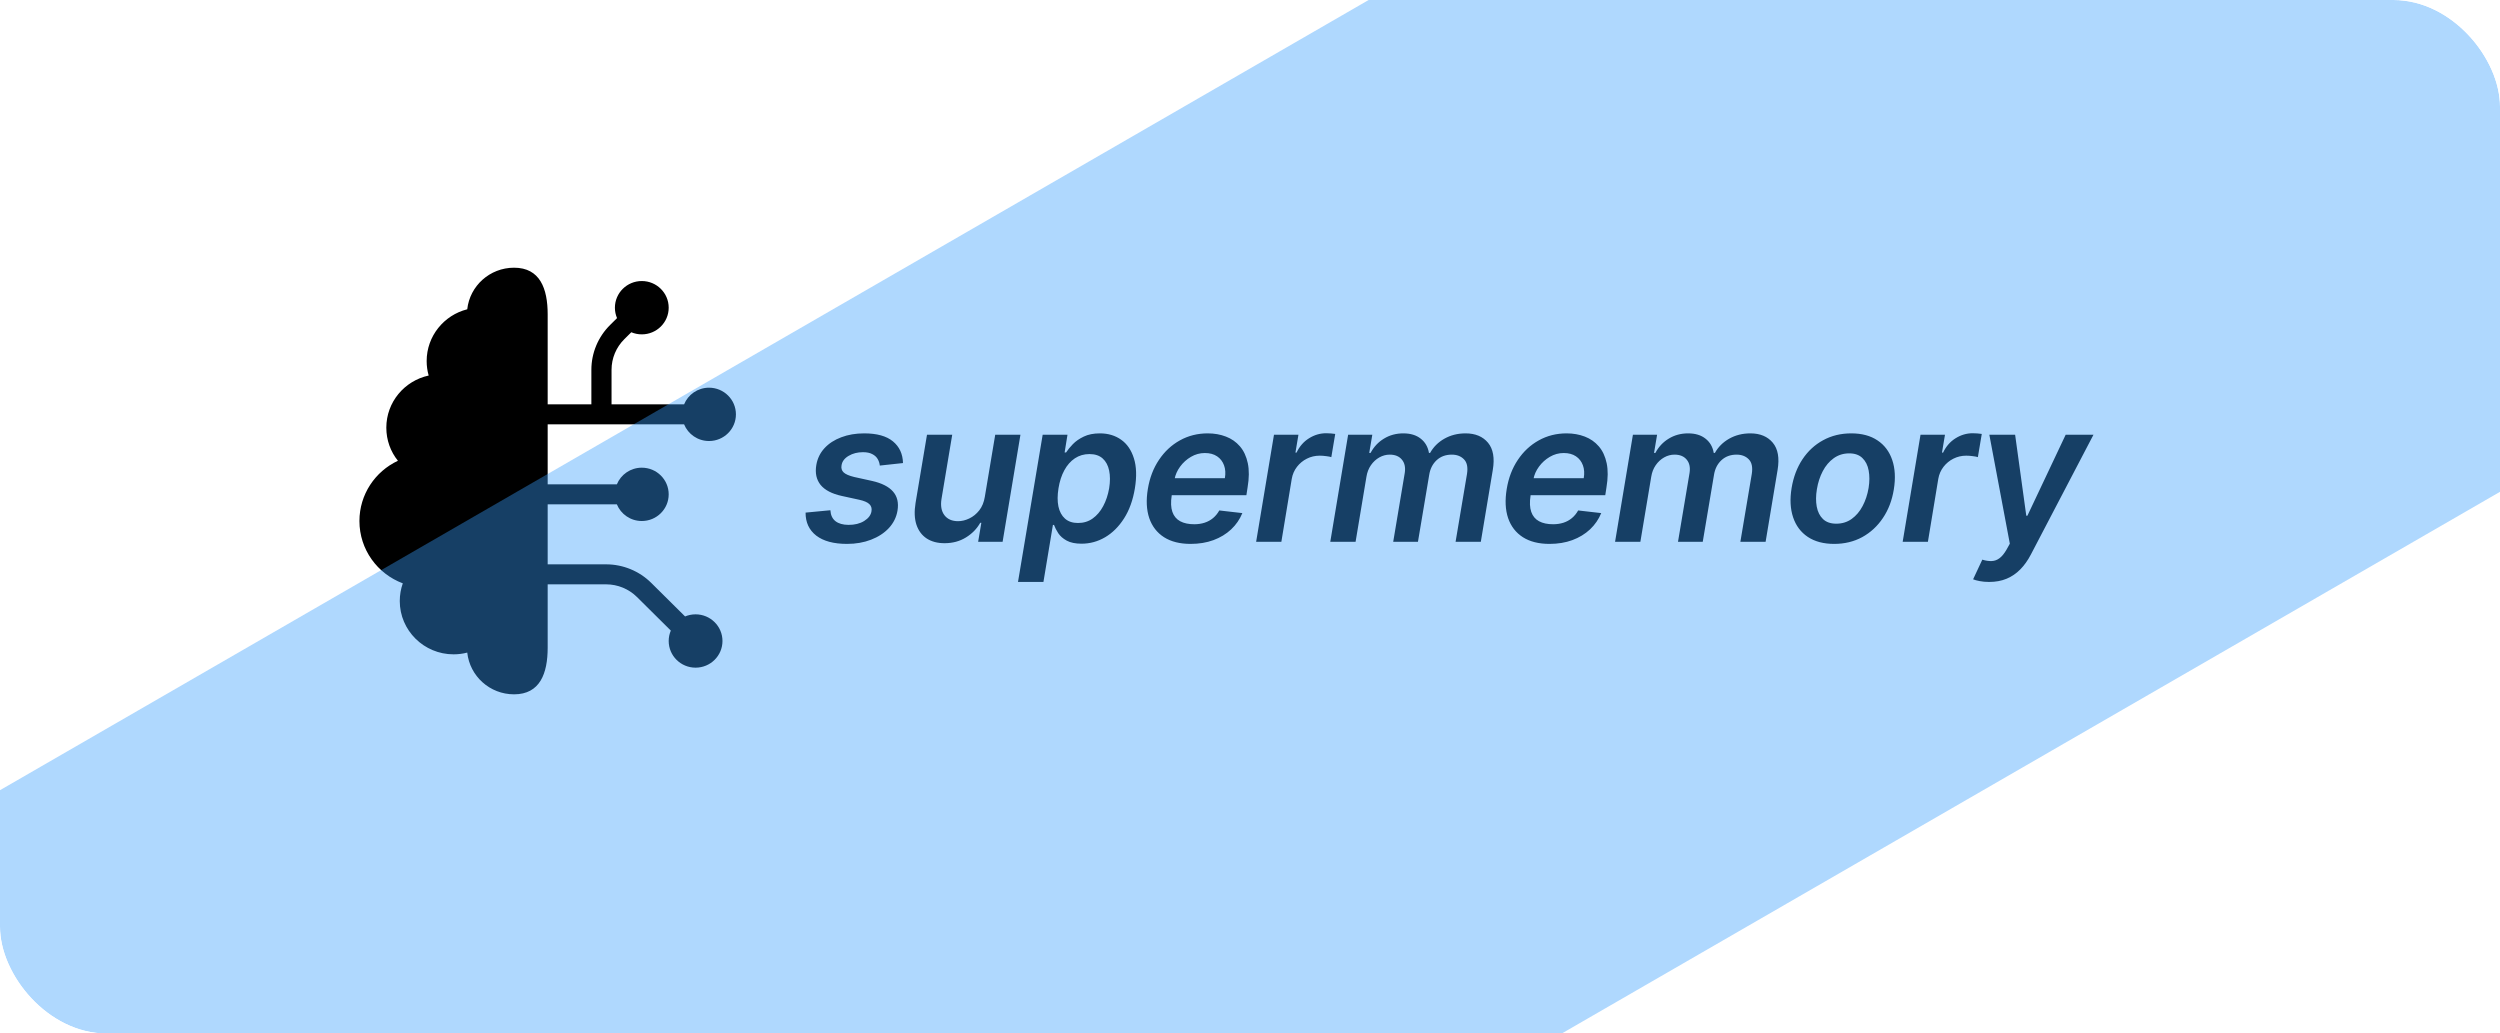 <svg width="2344" height="969" viewBox="0 0 2344 969" fill="none" xmlns="http://www.w3.org/2000/svg">
<g clip-path="url(#clip0_2397_133)">
<rect width="2344" height="969" rx="100" fill="white"/>
<g filter="url(#filter0_d_2397_133)">
<path d="M854.654 430.165L832.896 432.517C832.678 430.295 832.003 428.226 830.87 426.31C829.738 424.393 828.039 422.868 825.774 421.736C823.552 420.56 820.677 419.972 817.149 419.972C812.008 419.972 807.5 421.126 803.623 423.435C799.746 425.743 797.546 428.705 797.024 432.321C796.544 435.022 797.198 437.222 798.984 438.92C800.77 440.619 804.08 442.057 808.916 443.233L825.512 446.892C834.66 448.939 841.238 452.25 845.245 456.824C849.296 461.398 850.712 467.387 849.492 474.793C848.447 480.978 845.746 486.423 841.39 491.128C837.034 495.789 831.458 499.426 824.663 502.04C817.911 504.653 810.418 505.96 802.186 505.96C789.684 505.96 780.057 503.368 773.305 498.185C766.597 492.957 763.264 485.77 763.308 476.622L786.569 474.401C786.83 478.931 788.42 482.35 791.339 484.659C794.258 486.924 798.309 488.079 803.492 488.122C809.329 488.166 814.252 486.946 818.259 484.463C822.311 481.937 824.597 478.866 825.12 475.25C825.556 472.549 824.881 470.349 823.095 468.651C821.352 466.952 818.238 465.601 813.751 464.599L797.285 461.006C787.963 458.958 781.32 455.495 777.356 450.616C773.436 445.694 772.107 439.487 773.37 431.994C774.416 425.896 776.964 420.647 781.015 416.247C785.11 411.804 790.359 408.384 796.762 405.989C803.166 403.549 810.331 402.33 818.259 402.33C830.195 402.33 839.19 404.834 845.245 409.844C851.3 414.853 854.436 421.627 854.654 430.165ZM931.376 461.79L941.112 403.636H964.765L948.038 504H925.104L928.109 486.162H927.064C923.927 491.781 919.441 496.377 913.604 499.949C907.81 503.521 901.145 505.307 893.609 505.307C887.032 505.307 881.478 503.848 876.947 500.929C872.417 497.967 869.194 493.676 867.277 488.057C865.404 482.394 865.121 475.555 866.427 467.54L877.143 403.636H900.797L890.734 463.881C889.732 470.241 890.647 475.294 893.479 479.04C896.354 482.786 900.622 484.659 906.285 484.659C909.77 484.659 913.277 483.81 916.805 482.111C920.377 480.412 923.492 477.885 926.149 474.531C928.806 471.134 930.549 466.886 931.376 461.79ZM962.474 541.636L985.605 403.636H1008.87L1006.19 420.233H1007.56C1009.13 417.794 1011.24 415.202 1013.9 412.457C1016.6 409.67 1020.02 407.295 1024.16 405.335C1028.29 403.331 1033.33 402.33 1039.25 402.33C1046.96 402.33 1053.6 404.312 1059.18 408.276C1064.75 412.196 1068.74 418.011 1071.14 425.722C1073.58 433.388 1073.88 442.797 1072.05 453.949C1070.22 464.97 1066.85 474.335 1061.92 482.045C1057 489.756 1051.1 495.636 1044.22 499.688C1037.33 503.739 1029.95 505.764 1022.06 505.764C1016.31 505.764 1011.68 504.806 1008.15 502.889C1004.66 500.973 1002.03 498.664 1000.24 495.963C998.455 493.219 997.126 490.627 996.255 488.188H995.21L986.323 541.636H962.474ZM1000.44 453.818C999.392 460.309 999.37 465.993 1000.37 470.872C1001.42 475.751 1003.49 479.562 1006.58 482.307C1009.67 485.008 1013.72 486.358 1018.73 486.358C1023.96 486.358 1028.53 484.964 1032.45 482.176C1036.42 479.345 1039.71 475.49 1042.32 470.611C1044.98 465.688 1046.85 460.091 1047.94 453.818C1048.94 447.589 1048.94 442.057 1047.94 437.222C1046.94 432.386 1044.91 428.597 1041.86 425.852C1038.81 423.108 1034.68 421.736 1029.45 421.736C1024.35 421.736 1019.8 423.064 1015.79 425.722C1011.83 428.379 1008.54 432.103 1005.93 436.895C1003.31 441.687 1001.48 447.328 1000.44 453.818ZM1124.35 505.96C1114.29 505.96 1105.97 503.869 1099.39 499.688C1092.81 495.462 1088.2 489.494 1085.54 481.784C1082.93 474.03 1082.49 464.904 1084.23 454.406C1085.93 444.082 1089.39 435.022 1094.62 427.224C1099.85 419.384 1106.38 413.285 1114.22 408.929C1122.11 404.529 1130.82 402.33 1140.36 402.33C1146.55 402.33 1152.23 403.331 1157.41 405.335C1162.6 407.295 1166.98 410.345 1170.55 414.483C1174.12 418.621 1176.58 423.892 1177.93 430.295C1179.28 436.655 1179.22 444.235 1177.73 453.034L1176.62 460.287H1094.29L1096.84 444.344H1156.43C1157.22 439.813 1156.96 435.784 1155.65 432.256C1154.34 428.684 1152.16 425.874 1149.12 423.827C1146.07 421.779 1142.25 420.756 1137.68 420.756C1133.02 420.756 1128.66 421.954 1124.61 424.349C1120.61 426.702 1117.23 429.751 1114.48 433.497C1111.74 437.243 1110 441.186 1109.26 445.324L1106.58 460.614C1105.62 466.886 1105.84 472.005 1107.23 475.969C1108.63 479.933 1111.07 482.851 1114.55 484.724C1118.04 486.598 1122.43 487.534 1127.75 487.534C1131.23 487.534 1134.46 487.055 1137.42 486.097C1140.38 485.138 1143.02 483.701 1145.33 481.784C1147.68 479.824 1149.64 477.428 1151.21 474.597L1172.83 477.08C1170.44 482.917 1166.93 488.013 1162.31 492.369C1157.7 496.682 1152.16 500.036 1145.72 502.432C1139.31 504.784 1132.19 505.96 1124.35 505.96ZM1185.75 504L1202.48 403.636H1225.41L1222.6 420.364H1223.65C1226.39 414.57 1230.27 410.105 1235.28 406.969C1240.33 403.789 1245.73 402.199 1251.48 402.199C1252.83 402.199 1254.29 402.264 1255.86 402.395C1257.43 402.482 1258.78 402.634 1259.91 402.852L1256.25 424.611C1255.25 424.262 1253.68 423.957 1251.55 423.696C1249.46 423.391 1247.39 423.239 1245.34 423.239C1241.03 423.239 1237.02 424.175 1233.32 426.048C1229.66 427.878 1226.57 430.426 1224.04 433.693C1221.51 436.96 1219.88 440.728 1219.14 444.997L1209.4 504H1185.75ZM1255.27 504L1272 403.636H1294.67L1291.79 420.69H1293.04C1296.09 414.94 1300.29 410.454 1305.65 407.23C1311 403.963 1317.04 402.33 1323.75 402.33C1330.5 402.33 1335.94 403.985 1340.08 407.295C1344.26 410.562 1346.83 415.027 1347.79 420.69H1348.84C1351.97 415.071 1356.46 410.606 1362.3 407.295C1368.18 403.985 1374.78 402.33 1382.1 402.33C1391.24 402.33 1398.26 405.248 1403.14 411.085C1408.01 416.922 1409.52 425.438 1407.64 436.634L1396.41 504H1372.75L1383.47 440.293C1384.43 434.063 1383.47 429.511 1380.59 426.636C1377.76 423.718 1373.95 422.259 1369.16 422.259C1363.45 422.259 1358.7 424.023 1354.91 427.551C1351.17 431.08 1348.86 435.697 1347.99 441.403L1337.47 504H1314.27L1325.12 439.312C1325.9 434.129 1324.99 429.991 1322.37 426.898C1319.8 423.805 1316.01 422.259 1311 422.259C1307.61 422.259 1304.36 423.13 1301.27 424.872C1298.18 426.615 1295.54 429.054 1293.36 432.19C1291.23 435.283 1289.83 438.877 1289.18 442.972L1278.99 504H1255.27ZM1460.83 505.96C1450.76 505.96 1442.44 503.869 1435.87 499.688C1429.29 495.462 1424.67 489.494 1422.01 481.784C1419.4 474.03 1418.97 464.904 1420.71 454.406C1422.41 444.082 1425.87 435.022 1431.1 427.224C1436.32 419.384 1442.86 413.285 1450.7 408.929C1458.58 404.529 1467.3 402.33 1476.84 402.33C1483.02 402.33 1488.71 403.331 1493.89 405.335C1499.07 407.295 1503.45 410.345 1507.02 414.483C1510.6 418.621 1513.06 423.892 1514.41 430.295C1515.76 436.655 1515.69 444.235 1514.21 453.034L1513.1 460.287H1430.77L1433.32 444.344H1492.91C1493.69 439.813 1493.43 435.784 1492.13 432.256C1490.82 428.684 1488.64 425.874 1485.59 423.827C1482.54 421.779 1478.73 420.756 1474.16 420.756C1469.5 420.756 1465.14 421.954 1461.09 424.349C1457.08 426.702 1453.71 429.751 1450.96 433.497C1448.22 437.243 1446.47 441.186 1445.73 445.324L1443.05 460.614C1442.1 466.886 1442.31 472.005 1443.71 475.969C1445.1 479.933 1447.54 482.851 1451.03 484.724C1454.51 486.598 1458.91 487.534 1464.22 487.534C1467.71 487.534 1470.93 487.055 1473.9 486.097C1476.86 485.138 1479.49 483.701 1481.8 481.784C1484.15 479.824 1486.11 477.428 1487.68 474.597L1509.31 477.08C1506.91 482.917 1503.41 488.013 1498.79 492.369C1494.17 496.682 1488.64 500.036 1482.19 502.432C1475.79 504.784 1468.67 505.96 1460.83 505.96ZM1522.29 504L1539.02 403.636H1561.69L1558.82 420.69H1560.06C1563.11 414.94 1567.31 410.454 1572.67 407.23C1578.03 403.963 1584.06 402.33 1590.77 402.33C1597.52 402.33 1602.97 403.985 1607.1 407.295C1611.29 410.562 1613.86 415.027 1614.81 420.69H1615.86C1619 415.071 1623.48 410.606 1629.32 407.295C1635.2 403.985 1641.8 402.33 1649.12 402.33C1658.27 402.33 1665.28 405.248 1670.16 411.085C1675.04 416.922 1676.54 425.438 1674.67 436.634L1663.43 504H1639.77L1650.49 440.293C1651.45 434.063 1650.49 429.511 1647.62 426.636C1644.78 423.718 1640.97 422.259 1636.18 422.259C1630.47 422.259 1625.73 424.023 1621.94 427.551C1618.19 431.08 1615.88 435.697 1615.01 441.403L1604.49 504H1581.29L1592.14 439.312C1592.93 434.129 1592.01 429.991 1589.4 426.898C1586.83 423.805 1583.04 422.259 1578.03 422.259C1574.63 422.259 1571.38 423.13 1568.29 424.872C1565.2 426.615 1562.56 429.054 1560.39 432.19C1558.25 435.283 1556.86 438.877 1556.2 442.972L1546.01 504H1522.29ZM1727.72 505.96C1717.83 505.96 1709.6 503.782 1703.02 499.426C1696.49 495.07 1691.89 488.95 1689.23 481.065C1686.58 473.181 1686.1 464.033 1687.8 453.622C1689.49 443.342 1692.89 434.347 1697.99 426.636C1703.13 418.926 1709.6 412.958 1717.4 408.733C1725.24 404.464 1734.01 402.33 1743.73 402.33C1753.62 402.33 1761.83 404.529 1768.36 408.929C1774.9 413.285 1779.49 419.405 1782.15 427.29C1784.85 435.174 1785.35 444.366 1783.65 454.864C1782 465.1 1778.58 474.052 1773.39 481.719C1768.25 489.385 1761.78 495.353 1753.99 499.622C1746.19 503.848 1737.43 505.96 1727.72 505.96ZM1729.68 487.011C1735.17 487.011 1739.98 485.53 1744.12 482.568C1748.3 479.562 1751.72 475.533 1754.38 470.48C1757.08 465.384 1758.95 459.721 1760 453.491C1760.96 447.48 1760.98 442.035 1760.06 437.156C1759.15 432.234 1757.19 428.335 1754.18 425.46C1751.22 422.542 1747.1 421.082 1741.83 421.082C1736.34 421.082 1731.49 422.607 1727.26 425.656C1723.08 428.662 1719.66 432.713 1717 437.81C1714.35 442.863 1712.52 448.504 1711.51 454.733C1710.51 460.744 1710.47 466.189 1711.38 471.068C1712.3 475.947 1714.26 479.824 1717.26 482.699C1720.27 485.574 1724.41 487.011 1729.68 487.011ZM1791.94 504L1808.67 403.636H1831.61L1828.8 420.364H1829.84C1832.59 414.57 1836.46 410.105 1841.47 406.969C1846.53 403.789 1851.93 402.199 1857.68 402.199C1859.03 402.199 1860.49 402.264 1862.06 402.395C1863.62 402.482 1864.97 402.634 1866.11 402.852L1862.45 424.611C1861.45 424.262 1859.88 423.957 1857.74 423.696C1855.65 423.391 1853.58 423.239 1851.54 423.239C1847.22 423.239 1843.22 424.175 1839.51 426.048C1835.85 427.878 1832.76 430.426 1830.23 433.693C1827.71 436.96 1826.07 440.728 1825.33 444.997L1815.6 504H1791.94ZM1873.01 541.636C1869.79 541.636 1866.85 541.375 1864.19 540.852C1861.58 540.373 1859.51 539.807 1857.98 539.153L1866.61 520.727C1869.88 521.729 1872.82 522.165 1875.43 522.034C1878.09 521.947 1880.53 521.054 1882.75 519.355C1885.01 517.7 1887.23 514.977 1889.41 511.188L1892.42 505.764L1873.21 403.636H1897.38L1907.84 479.562H1908.88L1944.76 403.636H1970.83L1912.09 516.023C1909.25 521.468 1905.97 526.085 1902.22 529.875C1898.47 533.708 1894.18 536.627 1889.35 538.631C1884.56 540.634 1879.11 541.636 1873.01 541.636Z" fill="black"/>
</g>
<path d="M481.982 251C506.33 251 513.5 270.609 513.5 294.75V379.125H554.473V346.711C554.473 330.963 560.782 315.861 572.013 304.726L578.531 298.263C577.246 295.264 576.536 291.964 576.536 288.5C576.536 274.693 587.825 263.5 601.75 263.5C615.675 263.5 626.964 274.693 626.964 288.5C626.964 302.307 615.675 313.5 601.75 313.5C598.256 313.5 594.928 312.795 591.903 311.522L585.385 317.984C577.701 325.603 573.384 335.936 573.384 346.711V379.125H641.404C645.145 369.963 654.204 363.5 664.786 363.5C678.711 363.5 690 374.693 690 388.5C690 402.307 678.711 413.5 664.786 413.5C654.204 413.5 645.145 407.037 641.404 397.875H513.5V454.125H578.369C582.109 444.963 591.168 438.5 601.75 438.5C615.675 438.5 626.964 449.693 626.964 463.5C626.964 477.307 615.675 488.5 601.75 488.5C591.168 488.5 582.109 482.037 578.368 472.875H513.5V529.125H568.255C584.137 529.125 599.369 535.381 610.599 546.516L642.331 577.978C645.357 576.705 648.685 576 652.179 576C666.104 576 677.393 587.193 677.393 601C677.393 614.807 666.104 626 652.179 626C638.253 626 626.964 614.807 626.964 601C626.964 597.536 627.675 594.236 628.96 591.237L597.227 559.774C589.543 552.155 579.121 547.875 568.255 547.875H513.5V607.25C513.5 631.391 506.33 651 481.982 651C459.21 651 440.457 633.891 438.094 611.859C433.996 612.953 429.662 613.5 425.25 613.5C397.435 613.5 374.821 591.078 374.821 563.5C374.821 557.719 375.846 552.094 377.658 546.937C353.862 538.031 337 515.219 337 488.5C337 463.578 351.735 442.016 373.088 432.016C366.233 423.5 362.214 412.719 362.214 401C362.214 377.016 379.234 357.016 401.927 352.094C400.666 347.797 400.036 343.187 400.036 338.5C400.036 315.141 416.267 295.453 438.094 289.984C440.457 268.109 459.21 251 481.982 251Z" fill="black"/>
<g opacity="0.4" filter="url(#filter1_f_2397_133)">
<rect x="-3176" y="2574.55" width="7287.1" height="929.709" transform="rotate(-30 -3176 2574.55)" fill="#369DFD"/>
</g>
</g>
<defs>
<filter id="filter0_d_2397_133" x="751.242" y="402.199" width="1219.59" height="147.438" filterUnits="userSpaceOnUse" color-interpolation-filters="sRGB">
<feFlood flood-opacity="0" result="BackgroundImageFix"/>
<feColorMatrix in="SourceAlpha" type="matrix" values="0 0 0 0 0 0 0 0 0 0 0 0 0 0 0 0 0 0 127 0" result="hardAlpha"/>
<feOffset dx="-8" dy="4"/>
<feGaussianBlur stdDeviation="2"/>
<feComposite in2="hardAlpha" operator="out"/>
<feColorMatrix type="matrix" values="0 0 0 0 0 0 0 0 0 0 0 0 0 0 0 0 0 0 0.41 0"/>
<feBlend mode="normal" in2="BackgroundImageFix" result="effect1_dropShadow_2397_133"/>
<feBlend mode="normal" in="SourceGraphic" in2="effect1_dropShadow_2397_133" result="shape"/>
</filter>
<filter id="filter1_f_2397_133" x="-4057.27" y="-1950.27" width="8538.21" height="6211.24" filterUnits="userSpaceOnUse" color-interpolation-filters="sRGB">
<feFlood flood-opacity="0" result="BackgroundImageFix"/>
<feBlend mode="normal" in="SourceGraphic" in2="BackgroundImageFix" result="shape"/>
<feGaussianBlur stdDeviation="440.634" result="effect1_foregroundBlur_2397_133"/>
</filter>
<clipPath id="clip0_2397_133">
<rect width="2344" height="969" rx="100" fill="white"/>
</clipPath>
</defs>
</svg>
